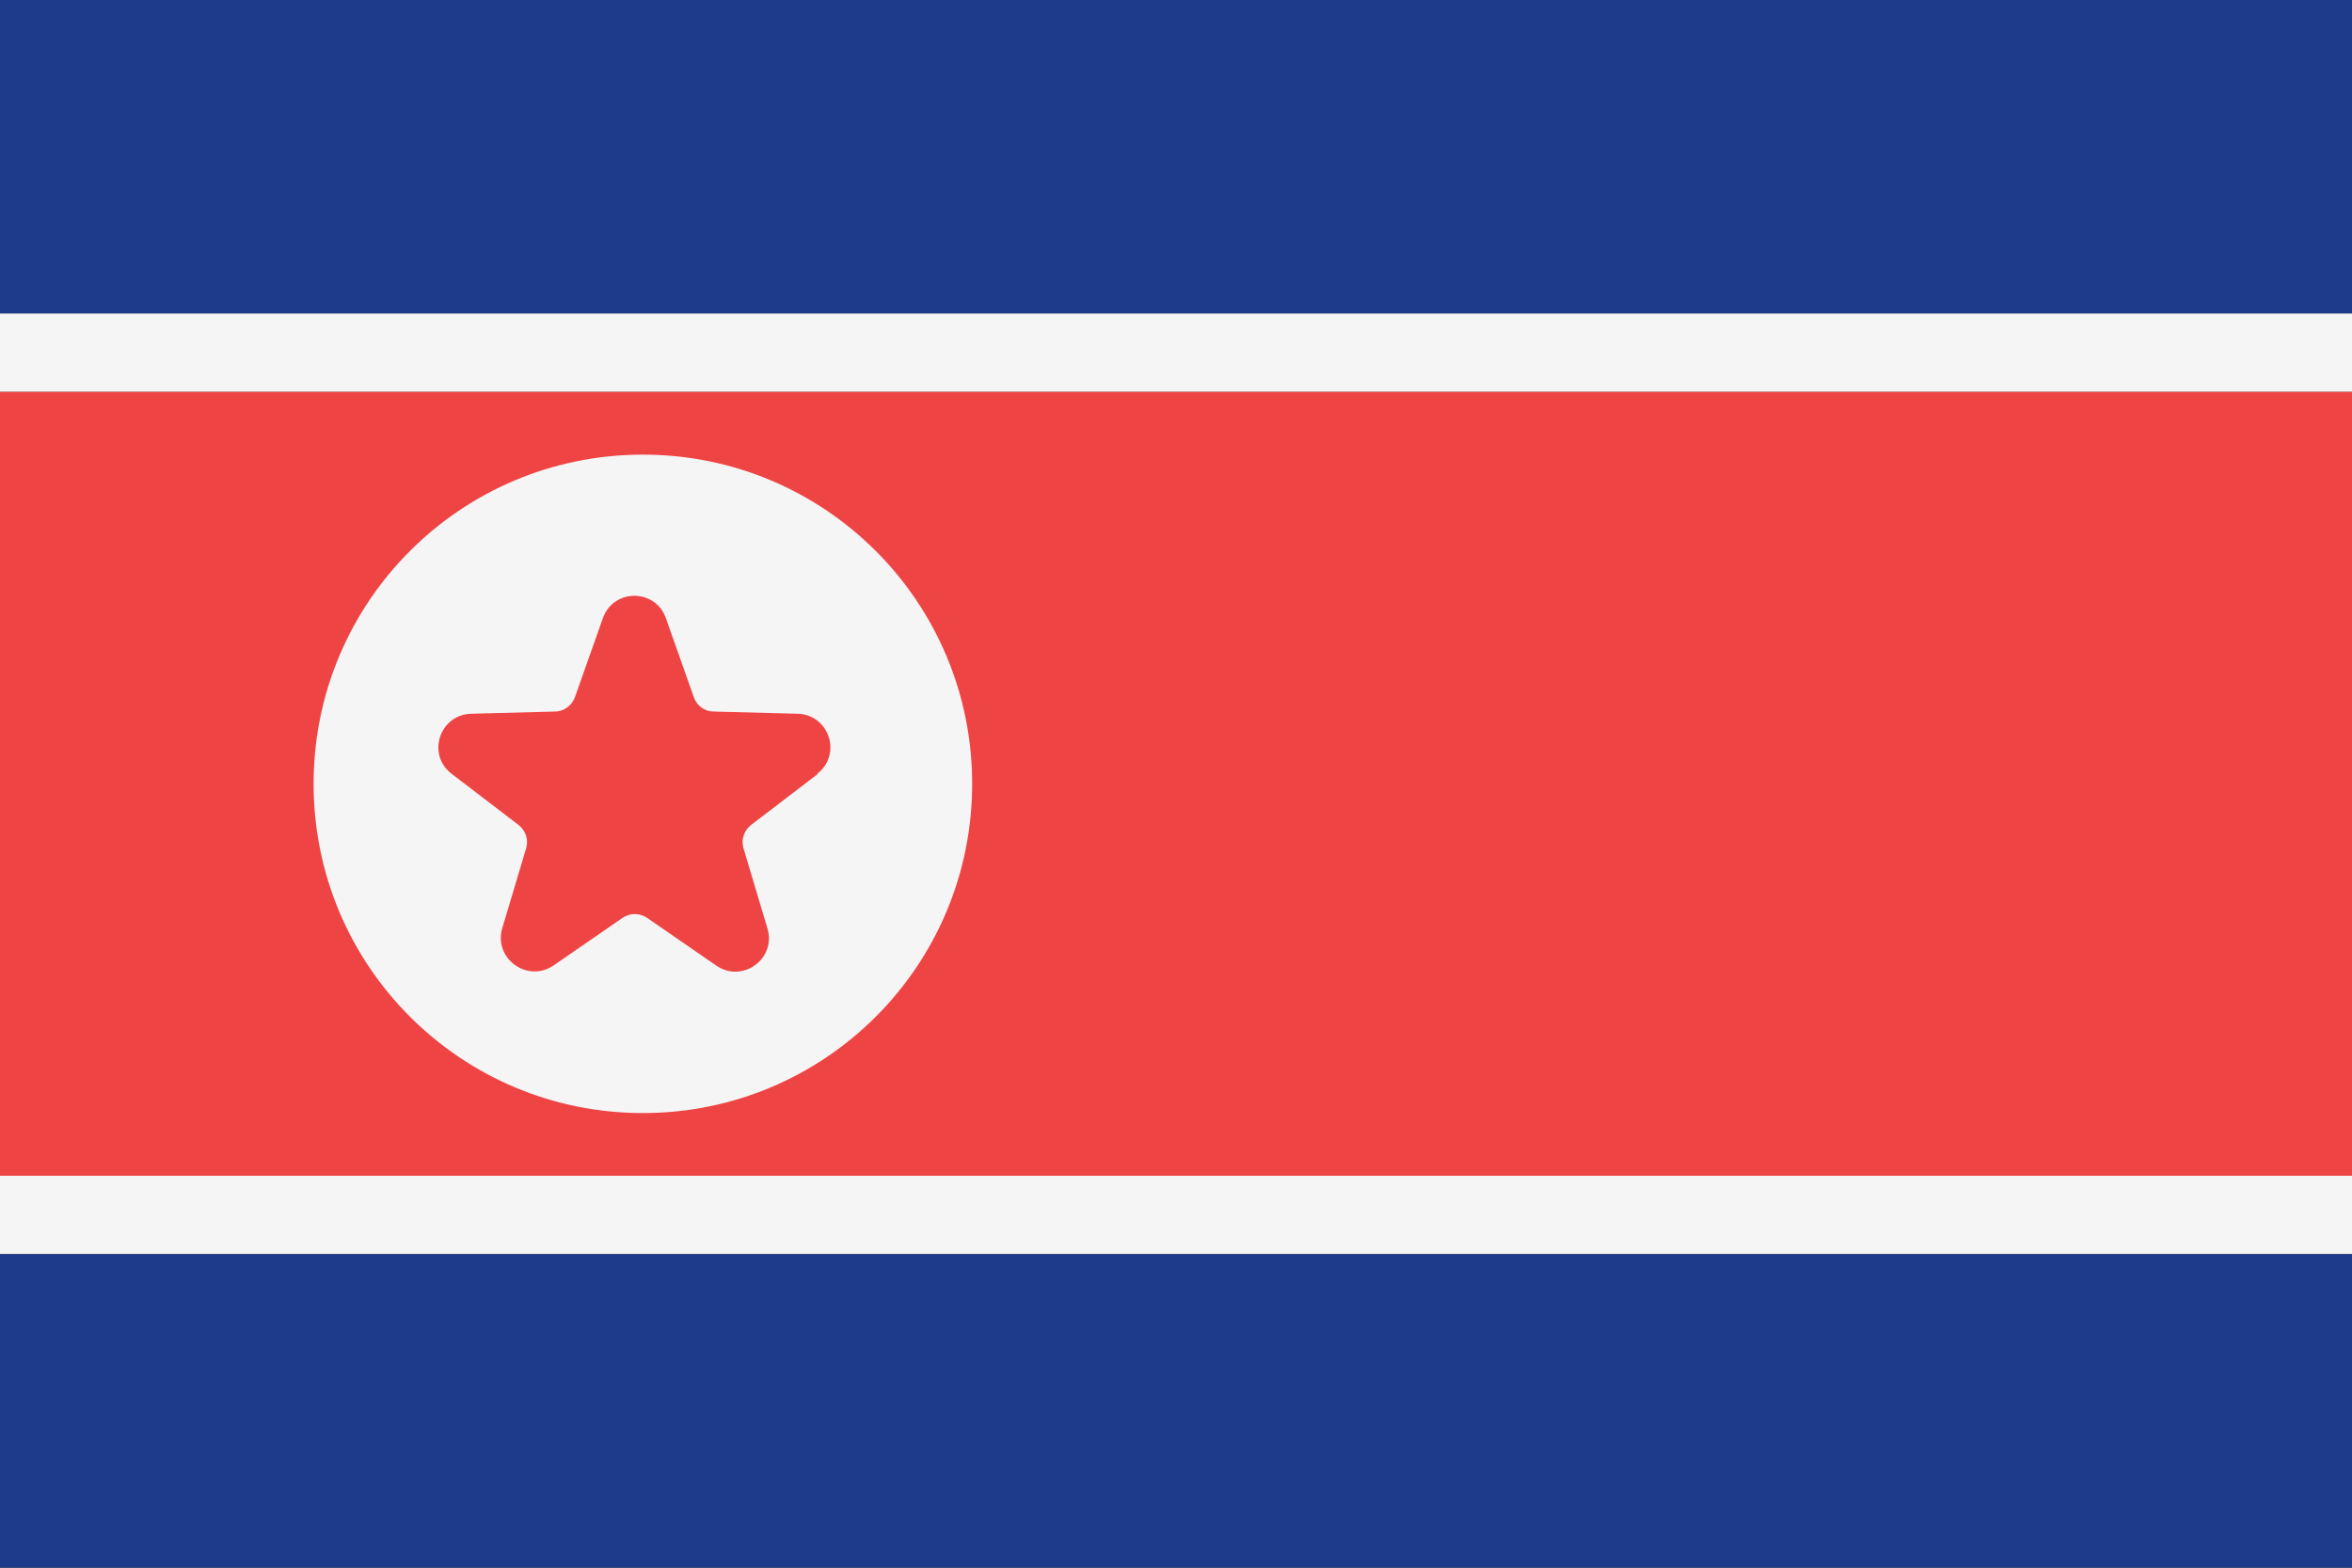 <svg width="54" height="36" viewBox="0 0 54 36" fill="none" xmlns="http://www.w3.org/2000/svg">
<rect x="0" y="0" width="54" height="36" fill="#333333" stroke="none"/>
<path d="M54 0H0V7.2H54V0Z" fill="#1E3A8A"/>
<path d="M54 7.2H0V9H54V7.2Z" fill="#F5F5F5"/>
<path d="M54 9H0V27H54V9Z" fill="#EF4444"/>
<path d="M54 27H0V28.8H54V27Z" fill="#F5F5F5"/>
<path d="M54 28.8H0V36H54V28.8Z" fill="#1E3A8A"/>
<path d="M14.76 10.44C10.58 10.44 7.2 13.82 7.2 18C7.2 22.18 10.58 25.56 14.76 25.56C18.94 25.56 22.32 22.18 22.32 18C22.32 13.82 18.94 10.44 14.76 10.44ZM18.78 17.77L17.25 18.94C17.08 19.07 17.01 19.28 17.07 19.48L17.62 21.32C17.83 22.02 17.04 22.59 16.44 22.17L14.86 21.08C14.69 20.96 14.46 20.96 14.29 21.08L12.71 22.17C12.11 22.58 11.33 22.01 11.53 21.32L12.08 19.48C12.14 19.28 12.07 19.07 11.9 18.94L10.37 17.77C9.79 17.33 10.09 16.41 10.82 16.39L12.74 16.34C12.95 16.34 13.13 16.2 13.2 16.01L13.84 14.2C14.08 13.51 15.05 13.51 15.29 14.2L15.93 16.01C16 16.21 16.18 16.34 16.39 16.34L18.31 16.39C19.04 16.41 19.34 17.33 18.76 17.77H18.78Z" fill="#F5F5F5"/>
</svg>
